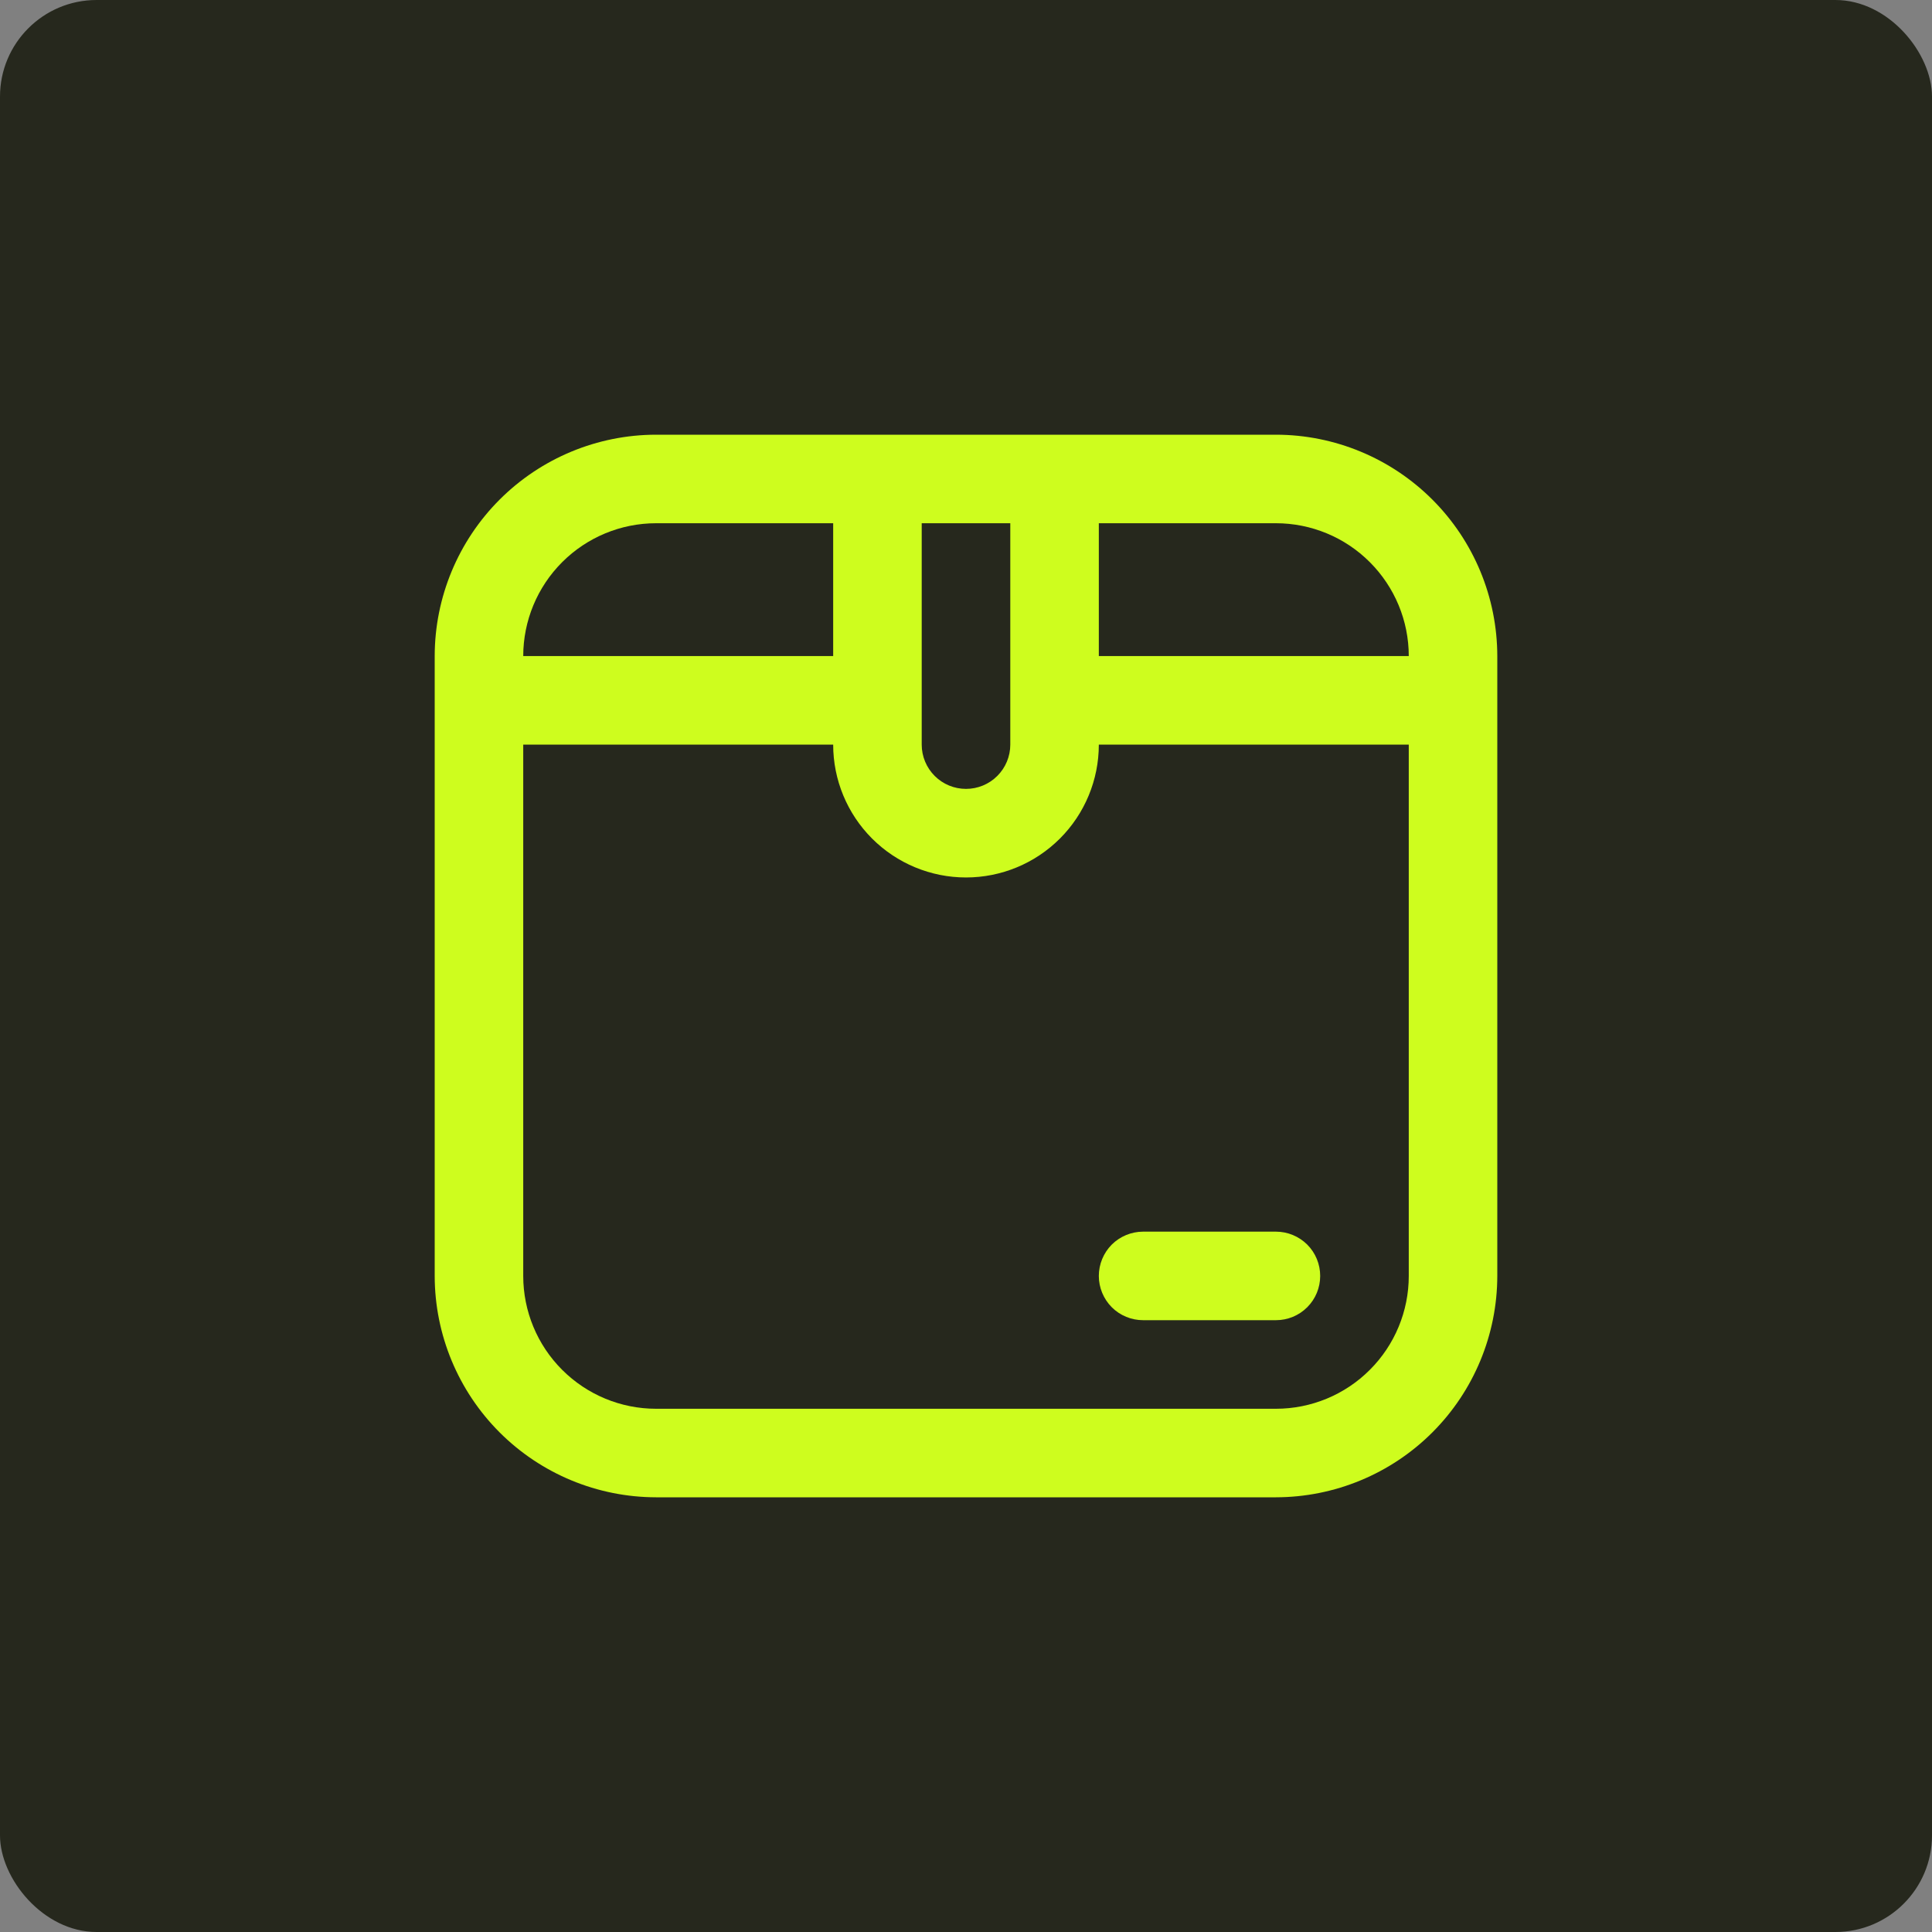 <svg width="40" height="40" viewBox="0 0 40 40" fill="none" xmlns="http://www.w3.org/2000/svg">
<rect x="0" y="0" width="40" height="40" fill="#808080" stroke="none"/>
<rect width="40" height="40" rx="2" fill="#26281D"/>
<g clip-path="url(#clip0_5692_14651)">
<path d="M26.417 9H13.583C12.368 9.001 11.203 9.485 10.344 10.344C9.485 11.203 9.001 12.368 9 13.583L9 26.417C9.001 27.632 9.485 28.797 10.344 29.656C11.203 30.515 12.368 30.998 13.583 31H26.417C27.632 30.998 28.797 30.515 29.656 29.656C30.515 28.797 30.998 27.632 31 26.417V13.583C30.998 12.368 30.515 11.203 29.656 10.344C28.797 9.485 27.632 9.001 26.417 9V9ZM29.167 13.583H22.75V10.833H26.417C27.146 10.833 27.846 11.123 28.361 11.639C28.877 12.155 29.167 12.854 29.167 13.583ZM19.083 10.833H20.917V15.417C20.917 15.66 20.82 15.893 20.648 16.065C20.476 16.237 20.243 16.333 20 16.333C19.757 16.333 19.524 16.237 19.352 16.065C19.18 15.893 19.083 15.66 19.083 15.417V10.833ZM13.583 10.833H17.25V13.583H10.833C10.833 12.854 11.123 12.155 11.639 11.639C12.155 11.123 12.854 10.833 13.583 10.833ZM26.417 29.167H13.583C12.854 29.167 12.155 28.877 11.639 28.361C11.123 27.846 10.833 27.146 10.833 26.417V15.417H17.25C17.25 16.146 17.54 16.846 18.055 17.361C18.571 17.877 19.271 18.167 20 18.167C20.729 18.167 21.429 17.877 21.945 17.361C22.46 16.846 22.75 16.146 22.75 15.417H29.167V26.417C29.167 27.146 28.877 27.846 28.361 28.361C27.846 28.877 27.146 29.167 26.417 29.167ZM27.333 26.417C27.333 26.66 27.237 26.893 27.065 27.065C26.893 27.237 26.66 27.333 26.417 27.333H23.667C23.424 27.333 23.19 27.237 23.018 27.065C22.847 26.893 22.75 26.66 22.75 26.417C22.75 26.174 22.847 25.94 23.018 25.768C23.19 25.597 23.424 25.5 23.667 25.5H26.417C26.66 25.5 26.893 25.597 27.065 25.768C27.237 25.94 27.333 26.174 27.333 26.417Z" fill="#CEFD1E"/>
</g>
<defs>
<clipPath id="clip0_5692_14651">
<rect width="22" height="22" fill="white" transform="translate(9 9)"/>
</clipPath>
</defs>
</svg>
